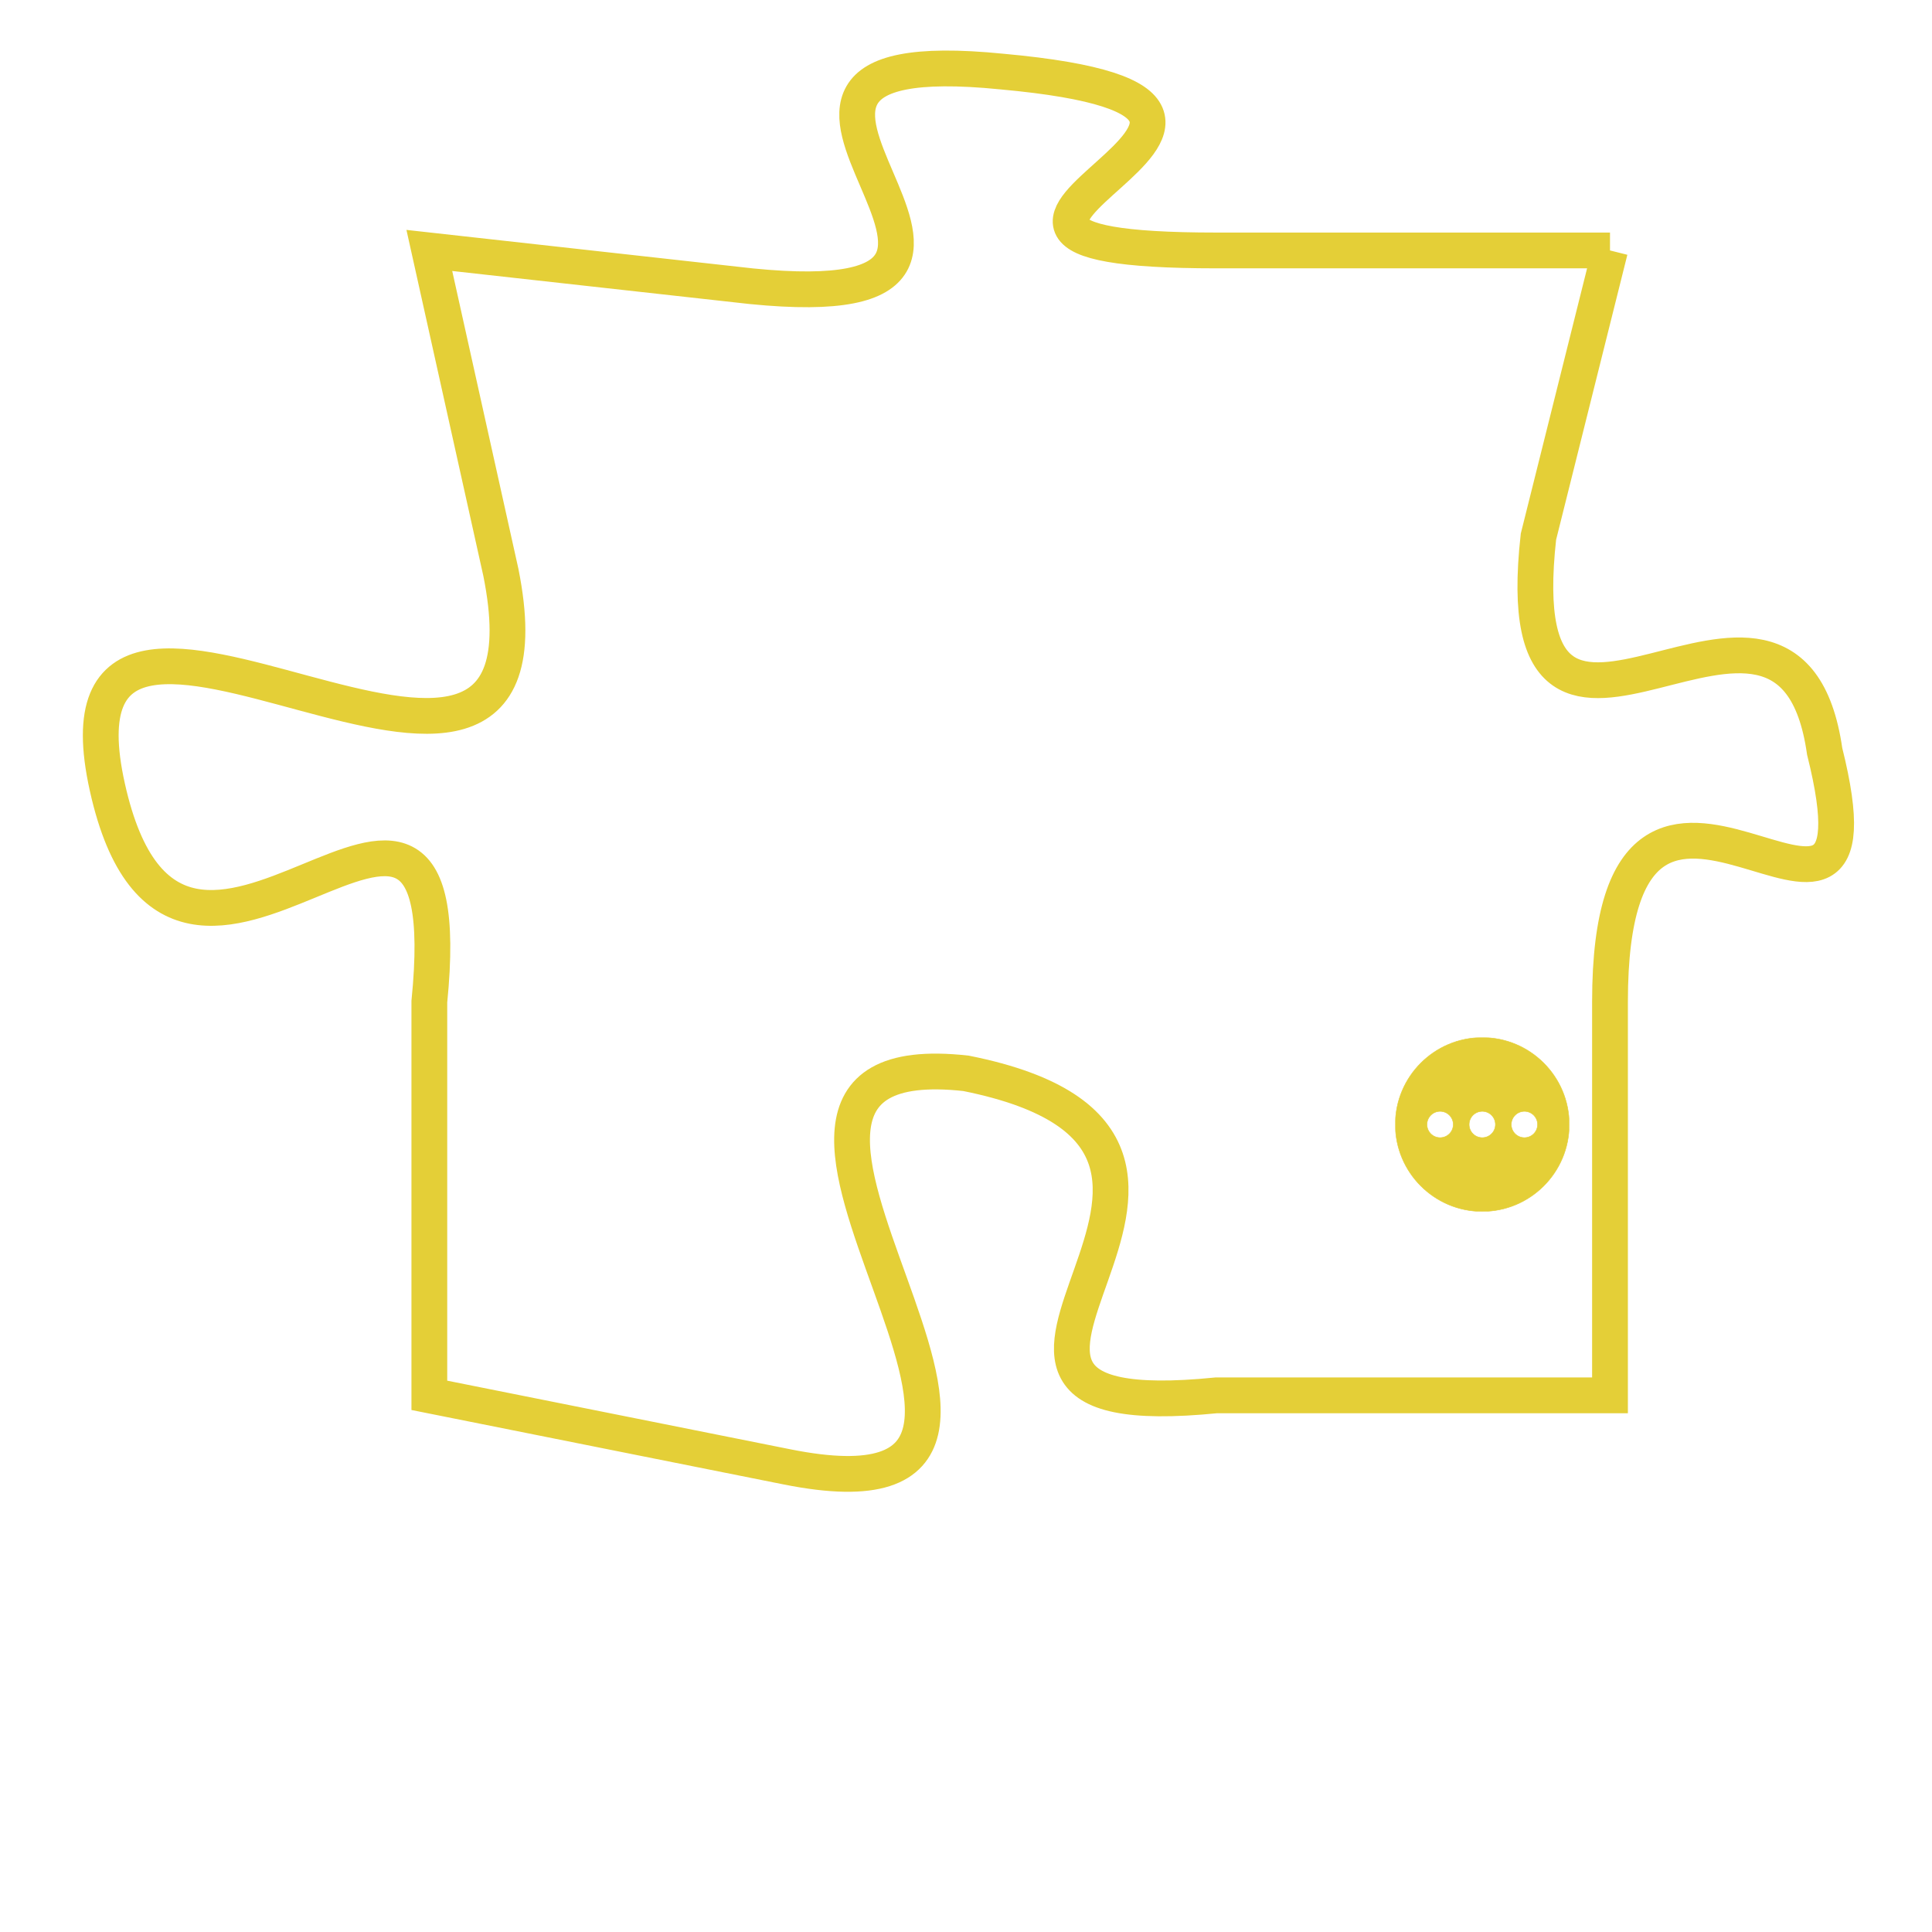 <svg version="1.1" xmlns="http://www.w3.org/2000/svg" xmlns:xlink="http://www.w3.org/1999/xlink" fill="transparent" x="0" y="0" width="350" height="350" preserveAspectRatio="xMinYMin slice"><style type="text/css">.links{fill:transparent;stroke: #E4CF37;}.links:hover{fill:#63D272; opacity:0.4;}</style><defs><g id="allt"><path id="t6530" d="M1023,1600 L1012,1600 C1001,1600 1017,1596 1006,1595 C996,1594 1009,1602 999,1601 L990,1600 990,1600 L992,1609 C994,1619 979,1606 981,1615 C983,1624 991,1611 990,1621 L990,1632 990,1632 L1000,1634 C1010,1636 996,1622 1005,1623 C1015,1625 1002,1633 1012,1632 L1023,1632 1023,1632 L1023,1621 C1023,1611 1031,1622 1029,1614 C1028,1607 1020,1617 1021,1608 L1023,1600"/></g><clipPath id="c" clipRule="evenodd" fill="transparent"><use href="#t6530"/></clipPath></defs><svg viewBox="978 1593 54 44" preserveAspectRatio="xMinYMin meet"><svg width="4380" height="2430"><g><image crossorigin="anonymous" x="0" y="0" href="https://nftpuzzle.license-token.com/assets/completepuzzle.svg" width="100%" height="100%" /><g class="links"><use href="#t6530"/></g></g></svg><svg x="1017" y="1622" height="9%" width="9%" viewBox="0 0 330 330"><g><a xlink:href="https://nftpuzzle.license-token.com/" class="links"><title>See the most innovative NFT based token software licensing project</title><path fill="#E4CF37" id="more" d="M165,0C74.019,0,0,74.019,0,165s74.019,165,165,165s165-74.019,165-165S255.981,0,165,0z M85,190 c-13.785,0-25-11.215-25-25s11.215-25,25-25s25,11.215,25,25S98.785,190,85,190z M165,190c-13.785,0-25-11.215-25-25 s11.215-25,25-25s25,11.215,25,25S178.785,190,165,190z M245,190c-13.785,0-25-11.215-25-25s11.215-25,25-25 c13.785,0,25,11.215,25,25S258.785,190,245,190z"></path></a></g></svg></svg></svg>